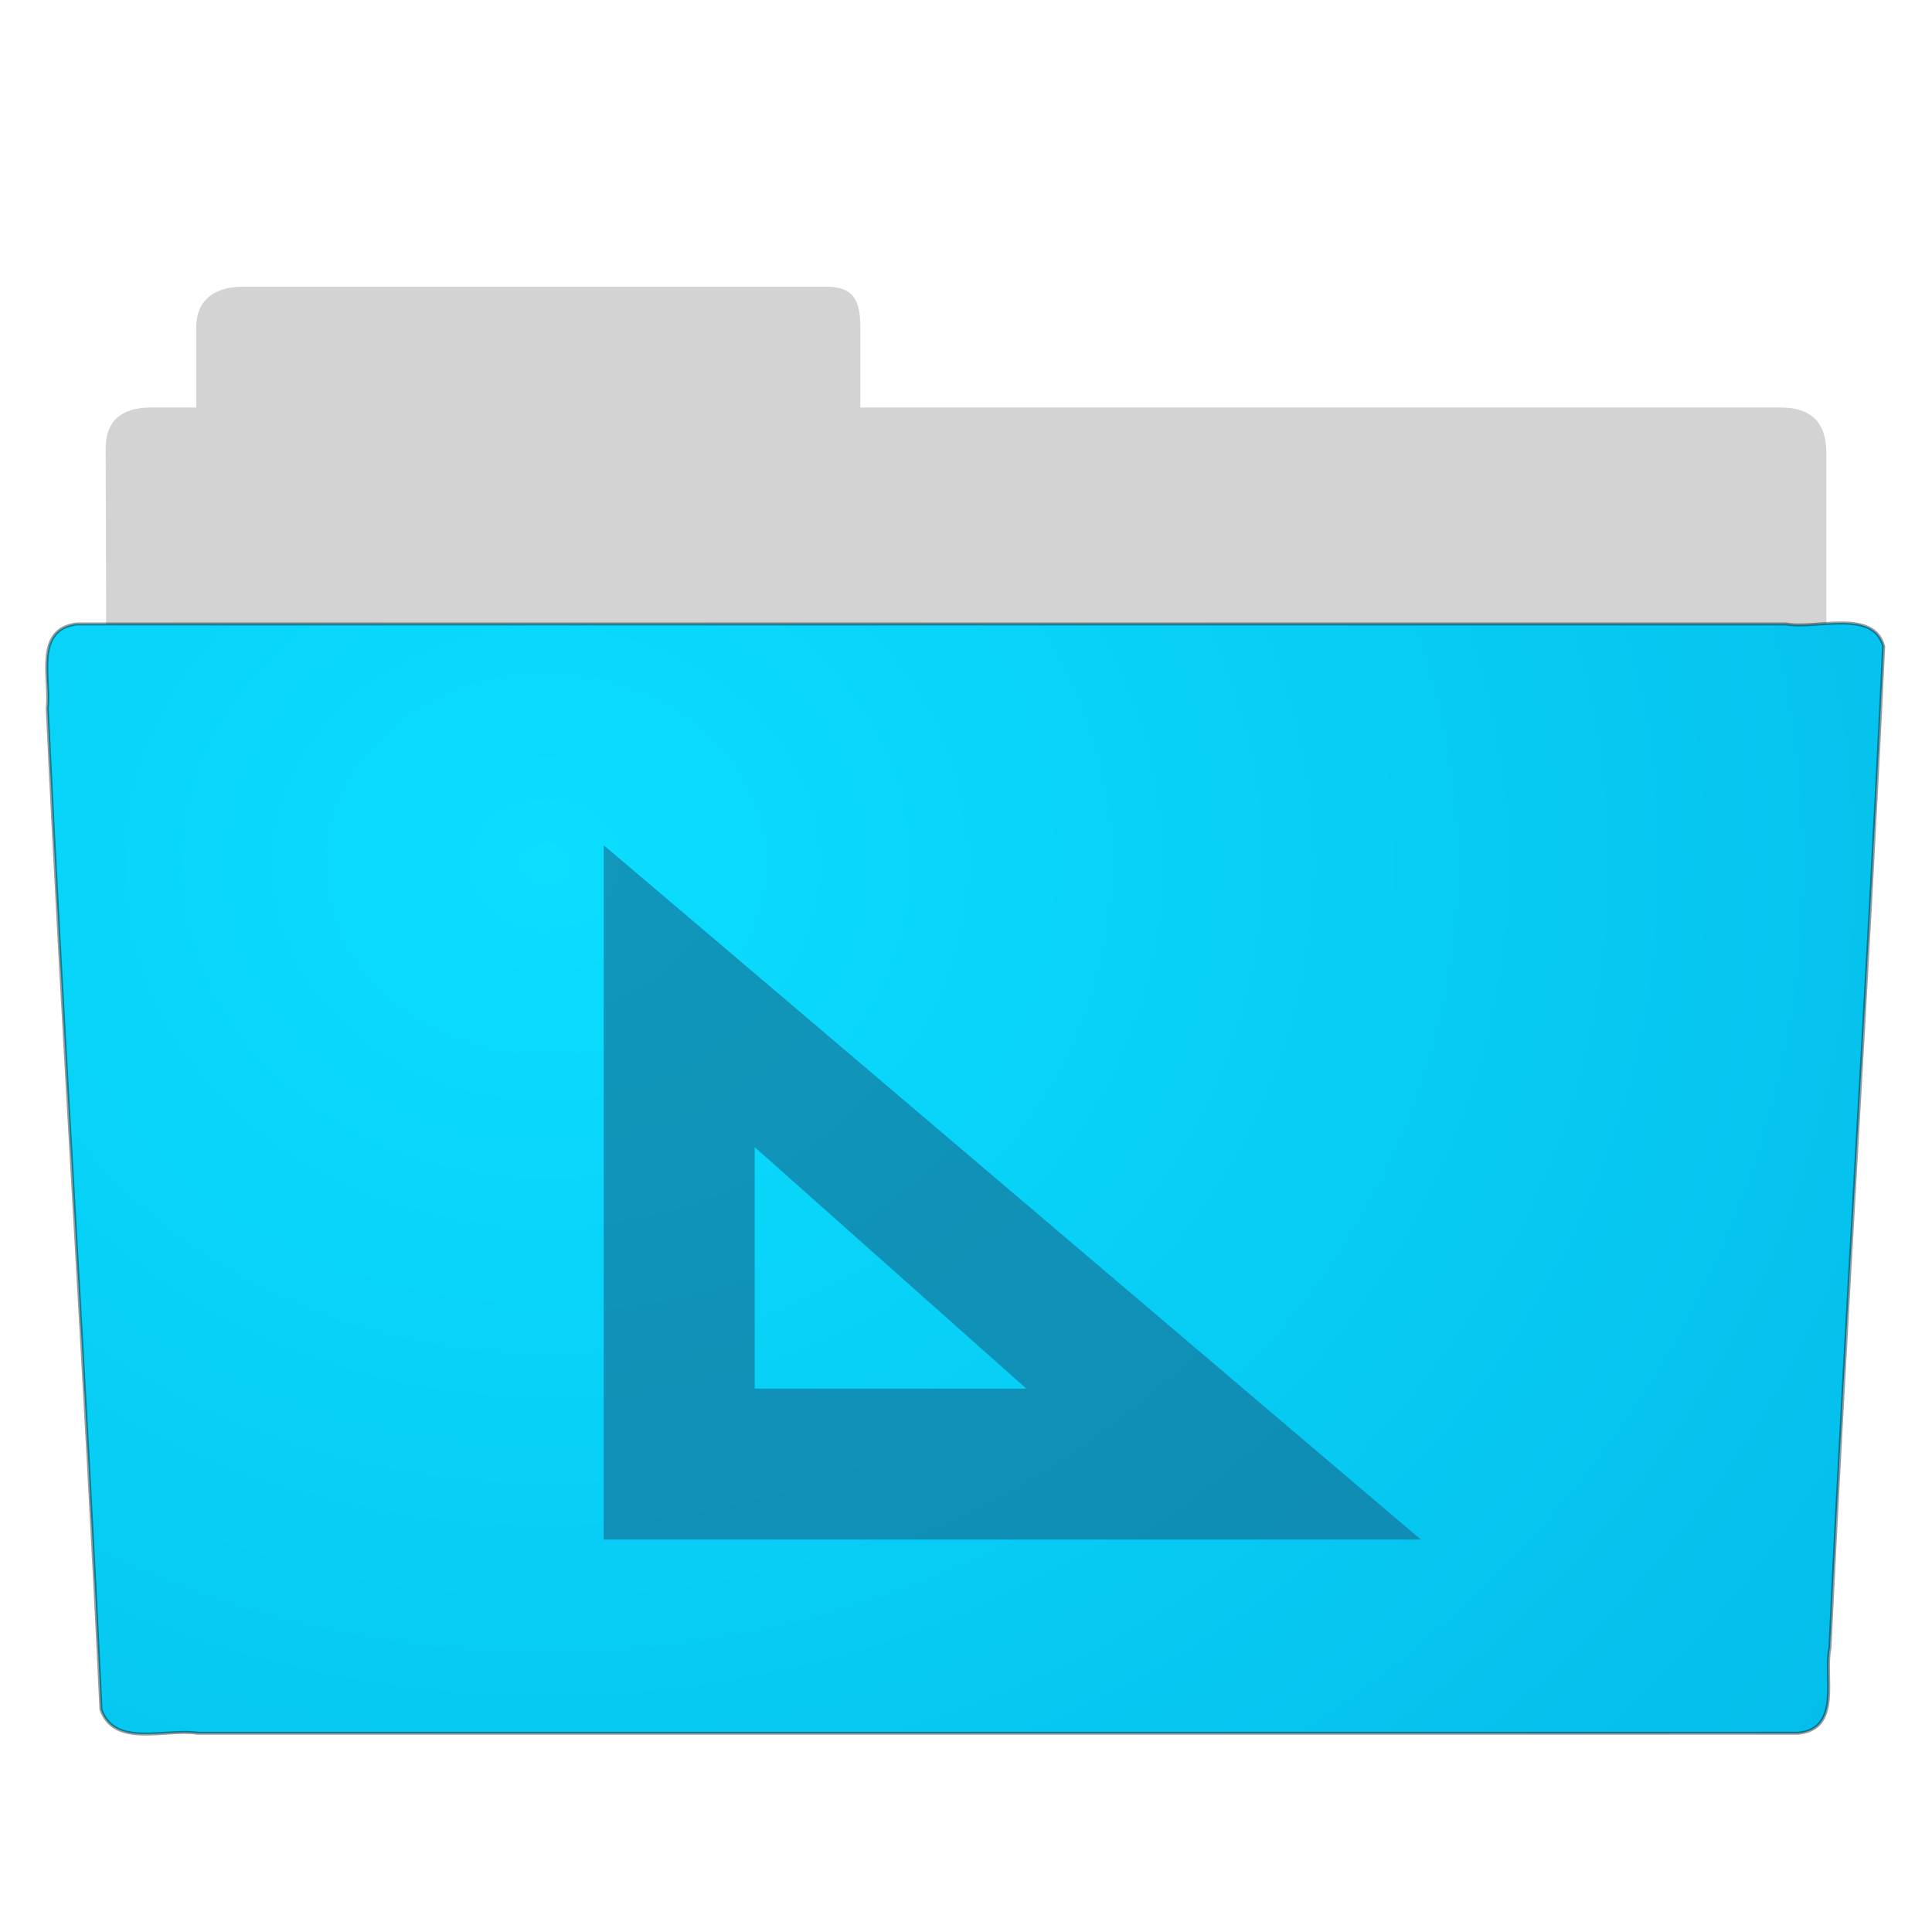 <?xml version="1.0" encoding="UTF-8" standalone="no"?>
<!-- Created with Inkscape (http://www.inkscape.org/) -->

<svg
   xmlns:serif="http://www.serif.com/"
   xmlns:dc="http://purl.org/dc/elements/1.1/"
   xmlns:cc="http://creativecommons.org/ns#"
   xmlns:rdf="http://www.w3.org/1999/02/22-rdf-syntax-ns#"
   xmlns:svg="http://www.w3.org/2000/svg"
   xmlns="http://www.w3.org/2000/svg"
   xmlns:xlink="http://www.w3.org/1999/xlink"
   xmlns:sodipodi="http://sodipodi.sourceforge.net/DTD/sodipodi-0.dtd"
   xmlns:inkscape="http://www.inkscape.org/namespaces/inkscape"
   width="64px"
   height="64px"
   id="svg23034"
   version="1.1"
   inkscape:version="0.92.4 5da689c313, 2019-01-14"
   sodipodi:docname="folder-templates.svg">
  <defs
     id="defs23036">
    <linearGradient
       id="linearGradient8272-8-8">
      <stop
         offset="0"
         style="stop-color:#ffffff;stop-opacity:1"
         id="stop8274-4" />
      <stop
         offset="0.022"
         style="stop-color:#ffffff;stop-opacity:0.235"
         id="stop8276-5" />
      <stop
         offset="0.979"
         style="stop-color:#ffffff;stop-opacity:0.157"
         id="stop8278-0" />
      <stop
         offset="1"
         style="stop-color:#ffffff;stop-opacity:0.392"
         id="stop8280-5-9" />
    </linearGradient>
    <linearGradient
       id="linearGradient6129-963-697-142-998-580-273-9">
      <stop
         id="stop2661-3"
         style="stop-color:#0a0a0a;stop-opacity:0.498"
         offset="0" />
      <stop
         id="stop2663-33"
         style="stop-color:#0a0a0a;stop-opacity:0"
         offset="1" />
    </linearGradient>
    <linearGradient
       id="linearGradient4632-0-6-4-4-4">
      <stop
         style="stop-color:#b4cee1;stop-opacity:1;"
         offset="0"
         id="stop4634-4-4-7-4" />
      <stop
         style="stop-color:#5d9fcd;stop-opacity:1;"
         offset="1"
         id="stop4636-3-1-5-9" />
    </linearGradient>
    <linearGradient
       id="linearGradient5060-820-8">
      <stop
         id="stop2681-37"
         style="stop-color:#000000;stop-opacity:1"
         offset="0" />
      <stop
         id="stop2683-05"
         style="stop-color:#000000;stop-opacity:0"
         offset="1" />
    </linearGradient>
    <linearGradient
       id="linearGradient5048-585-1">
      <stop
         id="stop2667-0"
         style="stop-color:#000000;stop-opacity:0"
         offset="0" />
      <stop
         id="stop2669-91"
         style="stop-color:#000000;stop-opacity:1"
         offset="0.5" />
      <stop
         id="stop2671-6"
         style="stop-color:#000000;stop-opacity:0"
         offset="1" />
    </linearGradient>
    <linearGradient
       id="linearGradient9235-9">
      <stop
         id="stop9237-7"
         style="stop-color:#ffffff;stop-opacity:1"
         offset="0" />
      <stop
         id="stop9239-2-3"
         style="stop-color:#ffffff;stop-opacity:0.235"
         offset="0.109" />
      <stop
         id="stop9241-1"
         style="stop-color:#ffffff;stop-opacity:0.157"
         offset="0.979" />
      <stop
         id="stop9243-5"
         style="stop-color:#ffffff;stop-opacity:0.392"
         offset="1" />
    </linearGradient>
    <linearGradient
       id="linearGradient3104-8-8-97-4-6-11-5-5-1-0-5">
      <stop
         offset="0"
         style="stop-color:#000000;stop-opacity:0.322"
         id="stop3106-5-4-3-5-0-2-1-0-1-2-7" />
      <stop
         offset="1"
         style="stop-color:#000000;stop-opacity:0.278"
         id="stop3108-4-3-7-8-2-0-7-9-4-9-4-5" />
    </linearGradient>
    <linearGradient
       id="linearGradient6404-7-5-7">
      <stop
         id="stop6406-1-8-2"
         style="stop-color:#f9f9f9;stop-opacity:1"
         offset="0" />
      <stop
         id="stop6408-9-6-4"
         style="stop-color:#c9c9c9;stop-opacity:1"
         offset="1" />
    </linearGradient>
    <linearGradient
       y2="31.211"
       x2="23.576"
       y1="25.357"
       x1="23.576"
       spreadMethod="pad"
       gradientTransform="matrix(0.657,-0.66,0.735,0.731,-21.951,5.314)"
       gradientUnits="userSpaceOnUse"
       id="linearGradient3885"
       xlink:href="#linearGradient3155-40"
       inkscape:collect="always" />
    <linearGradient
       id="linearGradient3155-40">
      <stop
         style="stop-color:#181818;stop-opacity:1;"
         offset="0"
         id="stop2541" />
      <stop
         id="stop2543"
         offset="0.135"
         style="stop-color:#dbdbdb;stop-opacity:1;" />
      <stop
         style="stop-color:#a4a4a4;stop-opacity:1;"
         offset="0.202"
         id="stop2545" />
      <stop
         id="stop2547"
         offset="0.27"
         style="stop-color:#ffffff;stop-opacity:1;" />
      <stop
         style="stop-color:#8d8d8d;stop-opacity:1;"
         offset="0.447"
         id="stop2549" />
      <stop
         id="stop2551"
         offset="0.571"
         style="stop-color:#959595;stop-opacity:1;" />
      <stop
         style="stop-color:#cecece;stop-opacity:1;"
         offset="0.72"
         id="stop2553" />
      <stop
         style="stop-color:#181818;stop-opacity:1;"
         offset="1"
         id="stop2555" />
    </linearGradient>
    <linearGradient
       y2="30"
       x2="30.038"
       y1="24.99"
       x1="30.038"
       gradientTransform="matrix(0.638,-0.641,0.86,0.855,-24.357,1.938)"
       gradientUnits="userSpaceOnUse"
       id="linearGradient3887"
       xlink:href="#linearGradient3240-279"
       inkscape:collect="always" />
    <linearGradient
       id="linearGradient3240-279">
      <stop
         id="stop2559"
         offset="0"
         style="stop-color:#565656;stop-opacity:1;" />
      <stop
         style="stop-color:#9a9a9a;stop-opacity:1;"
         offset="0.5"
         id="stop2561" />
      <stop
         id="stop2563"
         offset="1"
         style="stop-color:#545454;stop-opacity:1;" />
    </linearGradient>
    <linearGradient
       y2="30"
       x2="30.038"
       y1="24.99"
       x1="30.038"
       gradientTransform="matrix(0.638,-0.641,0.86,0.855,-24.54,2.122)"
       gradientUnits="userSpaceOnUse"
       id="linearGradient3889"
       xlink:href="#linearGradient3223-789"
       inkscape:collect="always" />
    <linearGradient
       id="linearGradient3223-789">
      <stop
         style="stop-color:#b1b1b1;stop-opacity:1;"
         offset="0"
         id="stop2567" />
      <stop
         id="stop2569"
         offset="0.5"
         style="stop-color:#ffffff;stop-opacity:1;" />
      <stop
         style="stop-color:#8f8f8f;stop-opacity:1;"
         offset="1"
         id="stop2571" />
    </linearGradient>
    <linearGradient
       y2="30"
       x2="30.038"
       y1="24.99"
       x1="30.038"
       gradientTransform="matrix(0.638,-0.641,0.86,0.855,-23.722,1.3)"
       gradientUnits="userSpaceOnUse"
       id="linearGradient3891"
       xlink:href="#linearGradient3240-686"
       inkscape:collect="always" />
    <linearGradient
       id="linearGradient3240-686">
      <stop
         id="stop2575"
         offset="0"
         style="stop-color:#565656;stop-opacity:1;" />
      <stop
         style="stop-color:#9a9a9a;stop-opacity:1;"
         offset="0.5"
         id="stop2577" />
      <stop
         id="stop2579"
         offset="1"
         style="stop-color:#545454;stop-opacity:1;" />
    </linearGradient>
    <linearGradient
       y2="30"
       x2="30.038"
       y1="24.99"
       x1="30.038"
       gradientTransform="matrix(0.638,-0.641,0.86,0.855,-23.905,1.484)"
       gradientUnits="userSpaceOnUse"
       id="linearGradient3893"
       xlink:href="#linearGradient3223-768"
       inkscape:collect="always" />
    <linearGradient
       id="linearGradient3223-768">
      <stop
         style="stop-color:#b1b1b1;stop-opacity:1;"
         offset="0"
         id="stop2583" />
      <stop
         id="stop2585"
         offset="0.5"
         style="stop-color:#ffffff;stop-opacity:1;" />
      <stop
         style="stop-color:#8f8f8f;stop-opacity:1;"
         offset="1"
         id="stop2587" />
    </linearGradient>
    <linearGradient
       y2="30"
       x2="30.038"
       y1="24.99"
       x1="30.038"
       gradientTransform="matrix(0.638,-0.641,0.86,0.855,-23.084,0.659)"
       gradientUnits="userSpaceOnUse"
       id="linearGradient3895"
       xlink:href="#linearGradient3240-907"
       inkscape:collect="always" />
    <linearGradient
       id="linearGradient3240-907">
      <stop
         id="stop2591"
         offset="0"
         style="stop-color:#565656;stop-opacity:1;" />
      <stop
         style="stop-color:#9a9a9a;stop-opacity:1;"
         offset="0.5"
         id="stop2593" />
      <stop
         id="stop2595"
         offset="1"
         style="stop-color:#545454;stop-opacity:1;" />
    </linearGradient>
    <linearGradient
       y2="30"
       x2="30.038"
       y1="24.99"
       x1="30.038"
       gradientTransform="matrix(0.638,-0.641,0.86,0.855,-23.267,0.843)"
       gradientUnits="userSpaceOnUse"
       id="linearGradient3897"
       xlink:href="#linearGradient3223-699"
       inkscape:collect="always" />
    <linearGradient
       id="linearGradient3223-699">
      <stop
         style="stop-color:#b1b1b1;stop-opacity:1;"
         offset="0"
         id="stop2599" />
      <stop
         id="stop2601"
         offset="0.5"
         style="stop-color:#ffffff;stop-opacity:1;" />
      <stop
         style="stop-color:#8f8f8f;stop-opacity:1;"
         offset="1"
         id="stop2603" />
    </linearGradient>
    <linearGradient
       y2="26.03"
       x2="9"
       y1="29.057"
       x1="9"
       gradientTransform="matrix(0.638,-0.641,0.86,0.855,-24.6,2.182)"
       gradientUnits="userSpaceOnUse"
       id="linearGradient3899"
       xlink:href="#linearGradient3290-678"
       inkscape:collect="always" />
    <linearGradient
       id="linearGradient3290-678">
      <stop
         style="stop-color:#ece5a5;stop-opacity:1;"
         offset="0"
         id="stop2607" />
      <stop
         style="stop-color:#fcfbf2;stop-opacity:1;"
         offset="1"
         id="stop2609" />
    </linearGradient>
    <linearGradient
       y2="41.392"
       x2="9.522"
       y1="37.372"
       x1="5.518"
       gradientTransform="matrix(0.56,0.024,0.024,0.56,-1.392,-1.445)"
       gradientUnits="userSpaceOnUse"
       id="linearGradient3901"
       xlink:href="#linearGradient3191-577"
       inkscape:collect="always" />
    <linearGradient
       id="linearGradient3191-577">
      <stop
         style="stop-color:#dbce48;stop-opacity:1;"
         offset="0"
         id="stop2613" />
      <stop
         style="stop-color:#c5b625;stop-opacity:1;"
         offset="1"
         id="stop2615" />
    </linearGradient>
    <linearGradient
       inkscape:collect="always"
       xlink:href="#linearGradient3191-577"
       id="linearGradient3984"
       gradientUnits="userSpaceOnUse"
       gradientTransform="matrix(0.56,0.024,0.024,0.56,-1.392,-1.445)"
       x1="5.518"
       y1="37.372"
       x2="9.522"
       y2="41.392" />
    <linearGradient
       gradientTransform="matrix(1.314,0,0,1.29,-55.486,-1.222)"
       gradientUnits="userSpaceOnUse"
       xlink:href="#linearGradient6404-7-5-7-8"
       id="linearGradient24496"
       y2="16.998"
       x2="62.989"
       y1="14.091"
       x1="62.989" />
    <linearGradient
       id="linearGradient6404-7-5-7-8">
      <stop
         offset="0"
         style="stop-color:#f9f9f9;stop-opacity:1"
         id="stop6406-1-8-2-6" />
      <stop
         offset="1"
         style="stop-color:#c9c9c9;stop-opacity:1"
         id="stop6408-9-6-4-3" />
    </linearGradient>
    <linearGradient
       id="linearGradient3104-8-8-97-4-6-11-5-5-1-0-5-1">
      <stop
         offset="0"
         style="stop-color:#000000;stop-opacity:0.322"
         id="stop3106-5-4-3-5-0-2-1-0-1-2-7-8" />
      <stop
         offset="1"
         style="stop-color:#000000;stop-opacity:0.278"
         id="stop3108-4-3-7-8-2-0-7-9-4-9-4-5-9" />
    </linearGradient>
    <linearGradient
       gradientTransform="matrix(1.056,0,0,1.077,69.975,-2.53)"
       gradientUnits="userSpaceOnUse"
       xlink:href="#linearGradient3104-8-8-97-4-6-11-5-5-1-0-5-1"
       id="linearGradient6238"
       y2="3.634"
       x2="-51.786"
       y1="53.514"
       x1="-51.786" />
    <linearGradient
       id="linearGradient9235-9-7">
      <stop
         offset="0"
         style="stop-color:#ffffff;stop-opacity:1"
         id="stop9237-7-2" />
      <stop
         offset="0.109"
         style="stop-color:#ffffff;stop-opacity:0.235"
         id="stop9239-2-3-3" />
      <stop
         offset="0.979"
         style="stop-color:#ffffff;stop-opacity:0.157"
         id="stop9241-1-6" />
      <stop
         offset="1"
         style="stop-color:#ffffff;stop-opacity:0.392"
         id="stop9243-5-9" />
    </linearGradient>
    <linearGradient
       gradientTransform="matrix(1.275,0,0,1.218,-67.159,-0.339)"
       gradientUnits="userSpaceOnUse"
       xlink:href="#linearGradient9235-9-7"
       id="linearGradient6234"
       y2="44.261"
       x2="97.539"
       y1="8.81"
       x1="97.539" />
    <radialGradient
       gradientTransform="matrix(0.04,0,0,0.033,33.796,40.921)"
       gradientUnits="userSpaceOnUse"
       xlink:href="#linearGradient5060-820-8-7"
       id="radialGradient6230"
       fy="486.648"
       fx="605.714"
       r="117.143"
       cy="486.648"
       cx="605.714" />
    <linearGradient
       id="linearGradient5048-585-1-9">
      <stop
         offset="0"
         style="stop-color:#000000;stop-opacity:0"
         id="stop2667-0-3" />
      <stop
         offset="0.5"
         style="stop-color:#000000;stop-opacity:1"
         id="stop2669-91-6" />
      <stop
         offset="1"
         style="stop-color:#000000;stop-opacity:0"
         id="stop2671-6-7" />
    </linearGradient>
    <linearGradient
       gradientTransform="matrix(0.108,0,0,0.033,-6.923,40.922)"
       gradientUnits="userSpaceOnUse"
       xlink:href="#linearGradient5048-585-1-9"
       id="linearGradient6226"
       y2="609.505"
       x2="302.857"
       y1="366.648"
       x1="302.857" />
    <linearGradient
       id="linearGradient5060-820-8-7">
      <stop
         offset="0"
         style="stop-color:#000000;stop-opacity:1"
         id="stop2681-37-3" />
      <stop
         offset="1"
         style="stop-color:#000000;stop-opacity:0"
         id="stop2683-05-6" />
    </linearGradient>
    <radialGradient
       gradientTransform="matrix(-0.04,0,0,0.033,30.204,40.921)"
       gradientUnits="userSpaceOnUse"
       xlink:href="#linearGradient5060-820-8-7"
       id="radialGradient6222"
       fy="486.648"
       fx="605.714"
       r="117.143"
       cy="486.648"
       cx="605.714" />
    <linearGradient
       id="linearGradient4632-0-6-4-4-4-1">
      <stop
         offset="0"
         style="stop-color:#b4cee1;stop-opacity:1"
         id="stop4634-4-4-7-4-0" />
      <stop
         offset="1"
         style="stop-color:#5d9fcd;stop-opacity:1"
         id="stop4636-3-1-5-9-7" />
    </linearGradient>
    <linearGradient
       gradientTransform="matrix(0.504,0,0,0.493,73.843,-1.453)"
       gradientUnits="userSpaceOnUse"
       xlink:href="#linearGradient4632-0-6-4-4-4-1"
       id="linearGradient6216"
       y2="119.06"
       x2="-91"
       y1="44"
       x1="-91" />
    <linearGradient
       id="linearGradient6129-963-697-142-998-580-273-9-4">
      <stop
         offset="0"
         style="stop-color:#0a0a0a;stop-opacity:0.498"
         id="stop2661-3-7" />
      <stop
         offset="1"
         style="stop-color:#0a0a0a;stop-opacity:0"
         id="stop2663-33-8" />
    </linearGradient>
    <linearGradient
       gradientTransform="matrix(1.543,0,0,1.31,-5.039,0.345)"
       gradientUnits="userSpaceOnUse"
       xlink:href="#linearGradient6129-963-697-142-998-580-273-9-4"
       id="linearGradient6212"
       y2="36.658"
       x2="22.809"
       y1="49.629"
       x1="22.935" />
    <linearGradient
       id="linearGradient8272-8-8-2">
      <stop
         offset="0"
         style="stop-color:#ffffff;stop-opacity:1"
         id="stop8274-4-0" />
      <stop
         offset="0.022"
         style="stop-color:#ffffff;stop-opacity:0.235"
         id="stop8276-5-5" />
      <stop
         offset="0.979"
         style="stop-color:#ffffff;stop-opacity:0.157"
         id="stop8278-0-5" />
      <stop
         offset="1"
         style="stop-color:#ffffff;stop-opacity:0.392"
         id="stop8280-5-9-0" />
    </linearGradient>
    <linearGradient
       gradientTransform="matrix(1.321,0,0,1.268,-70.731,0.174)"
       gradientUnits="userSpaceOnUse"
       xlink:href="#linearGradient8272-8-8-2"
       id="linearGradient6208"
       y2="44.261"
       x2="97.539"
       y1="16.962"
       x1="97.539" />
    <linearGradient
       inkscape:collect="always"
       xlink:href="#linearGradient8272-8-8-2"
       id="linearGradient3977"
       gradientUnits="userSpaceOnUse"
       gradientTransform="matrix(1.321,0,0,1.268,-108.981,64.174)"
       x1="97.539"
       y1="16.962"
       x2="97.539"
       y2="44.261" />
    <linearGradient
       inkscape:collect="always"
       xlink:href="#linearGradient6129-963-697-142-998-580-273-9-4"
       id="linearGradient3980"
       gradientUnits="userSpaceOnUse"
       gradientTransform="matrix(1.543,0,0,1.31,-43.289,64.345)"
       x1="22.935"
       y1="49.629"
       x2="22.809"
       y2="36.658" />
    <linearGradient
       inkscape:collect="always"
       xlink:href="#linearGradient4632-0-6-4-4-4-1"
       id="linearGradient3983"
       gradientUnits="userSpaceOnUse"
       gradientTransform="matrix(0.504,0,0,0.493,35.593,62.547)"
       x1="-91"
       y1="44"
       x2="-91"
       y2="119.06" />
    <radialGradient
       inkscape:collect="always"
       xlink:href="#linearGradient5060-820-8-7"
       id="radialGradient3986"
       gradientUnits="userSpaceOnUse"
       gradientTransform="matrix(-0.04,0,0,0.033,-8.046,104.921)"
       cx="605.714"
       cy="486.648"
       fx="605.714"
       fy="486.648"
       r="117.143" />
    <linearGradient
       inkscape:collect="always"
       xlink:href="#linearGradient5048-585-1-9"
       id="linearGradient3989"
       gradientUnits="userSpaceOnUse"
       gradientTransform="matrix(0.108,0,0,0.033,-45.173,104.922)"
       x1="302.857"
       y1="366.648"
       x2="302.857"
       y2="609.505" />
    <radialGradient
       inkscape:collect="always"
       xlink:href="#linearGradient5060-820-8-7"
       id="radialGradient3992"
       gradientUnits="userSpaceOnUse"
       gradientTransform="matrix(0.04,0,0,0.033,-4.454,104.921)"
       cx="605.714"
       cy="486.648"
       fx="605.714"
       fy="486.648"
       r="117.143" />
    <linearGradient
       inkscape:collect="always"
       xlink:href="#linearGradient9235-9-7"
       id="linearGradient3995"
       gradientUnits="userSpaceOnUse"
       gradientTransform="matrix(1.275,0,0,1.218,-105.409,63.661)"
       x1="97.539"
       y1="8.81"
       x2="97.539"
       y2="44.261" />
    <linearGradient
       inkscape:collect="always"
       xlink:href="#linearGradient3104-8-8-97-4-6-11-5-5-1-0-5-1"
       id="linearGradient3998"
       gradientUnits="userSpaceOnUse"
       gradientTransform="matrix(1.056,0,0,1.077,31.725,61.47)"
       x1="-51.786"
       y1="53.514"
       x2="-51.786"
       y2="3.634" />
    <linearGradient
       inkscape:collect="always"
       xlink:href="#linearGradient6404-7-5-7-8"
       id="linearGradient4001"
       gradientUnits="userSpaceOnUse"
       gradientTransform="matrix(1.314,0,0,1.29,-93.736,62.778)"
       x1="62.989"
       y1="14.091"
       x2="62.989"
       y2="16.998" />
    <radialGradient
       id="_Radial9-4"
       cx="0"
       cy="0"
       r="1"
       gradientUnits="userSpaceOnUse"
       gradientTransform="matrix(87.402,0,0,77.869,292.7,144.961)">
      <stop
         offset="0"
         style="stop-color:rgb(11,222,255);stop-opacity:1"
         id="stop34329-5" />
      <stop
         offset="1"
         style="stop-color:rgb(0,168,221);stop-opacity:1"
         id="stop34331-0" />
    </radialGradient>
  </defs>
  <sodipodi:namedview
     id="base"
     pagecolor="#ffffff"
     bordercolor="#666666"
     borderopacity="1.0"
     inkscape:pageopacity="0.0"
     inkscape:pageshadow="2"
     inkscape:zoom="6.0357691"
     inkscape:cx="34.919499"
     inkscape:cy="22.783542"
     inkscape:current-layer="layer1"
     showgrid="true"
     inkscape:document-units="px"
     inkscape:grid-bbox="true"
     inkscape:window-width="1680"
     inkscape:window-height="991"
     inkscape:window-x="0"
     inkscape:window-y="30"
     inkscape:window-maximized="1">
    <inkscape:grid
       type="xygrid"
       id="grid3032" />
  </sodipodi:namedview>
  <g
     id="layer1"
     inkscape:label="Layer 1"
     inkscape:groupmode="layer">
    <path
       inkscape:connector-curvature="0"
       style="color:#000000;display:inline;overflow:visible;visibility:visible;opacity:0.8;fill:#c8c8c8;fill-opacity:1;stroke:none;stroke-width:1;stroke-linecap:butt;stroke-linejoin:miter;stroke-miterlimit:4;stroke-dasharray:none;stroke-dashoffset:0;stroke-opacity:1;marker:none;enable-background:accumulate"
       d="m 8,9.5 c -0.915,0.01 -1.5,0.457 -1.5,1.334 V 13.5 H 4.994 c -0.995,0 -1.494,0.473 -1.494,1.342 0.046,13.72 0,14.493 0,15.658 1.633,0 42.338,-3.628 53.889,-6 h 2.111 v -0.506 c 0.627,-0.198 1,-0.384 1,-0.551 V 15 c 0,-1 -0.5,-1.5 -1.5,-1.5 h -30.5 v -2.666 c 0,-0.877 -0.224,-1.344 -1.139,-1.334 z"
       id="use6502" />
    <g
       style="clip-rule:evenodd;fill-rule:evenodd;stroke:#000000;stroke-width:0.101;stroke-miterlimit:4;stroke-dasharray:none;stroke-opacity:0.392"
       id="path3388-7-21"
       serif:id="path3388-7-2"
       transform="matrix(0.999,0,0,0.991,-274.163,-115.154)">
      <path
         d="m 276.99,137.057 c -1.438,0.164 -0.87,1.86 -0.985,2.813 0.527,11.236 1.258,22.244 1.781,33.48 0.459,1.281 2.138,0.625 3.202,0.787 17.69,0 35.38,0 53.07,0 1.461,-0.141 0.853,-1.867 1.059,-2.855 0.526,-11.235 1.258,-22.244 1.781,-33.479 -0.337,-1.266 -2.238,-0.562 -3.235,-0.746 -18.891,0 -37.782,0 -56.673,0 z"
         style="fill:url(#_Radial9-4);fill-rule:nonzero;stroke:#000000;stroke-width:0.101;stroke-miterlimit:4;stroke-dasharray:none;stroke-opacity:0.392"
         id="path31381"
         inkscape:connector-curvature="0" />
    </g>
    <path
       style="font-size:medium;font-style:normal;font-variant:normal;font-weight:normal;font-stretch:normal;text-indent:0;text-align:start;text-decoration:none;line-height:normal;letter-spacing:normal;word-spacing:normal;text-transform:none;direction:ltr;block-progression:tb;writing-mode:lr-tb;text-anchor:start;baseline-shift:baseline;color:#000000;fill:#175f85;fill-opacity:0.553;stroke:none;stroke-width:5;marker:none;visibility:visible;display:inline;overflow:visible;enable-background:accumulate;font-family:Sans;-inkscape-font-specification:Sans"
       d="m 20,28 0,4.992 0,15.699 L 20,51 l 2.309,0 18.469,0 6.291,0 L 42.279,46.931 23.809,31.232 z m 5,10 9,8 -9,0 z"
       inkscape:connector-curvature="0"
       id="path181"
       sodipodi:nodetypes="cccccccccccccc" />
  </g>
</svg>
